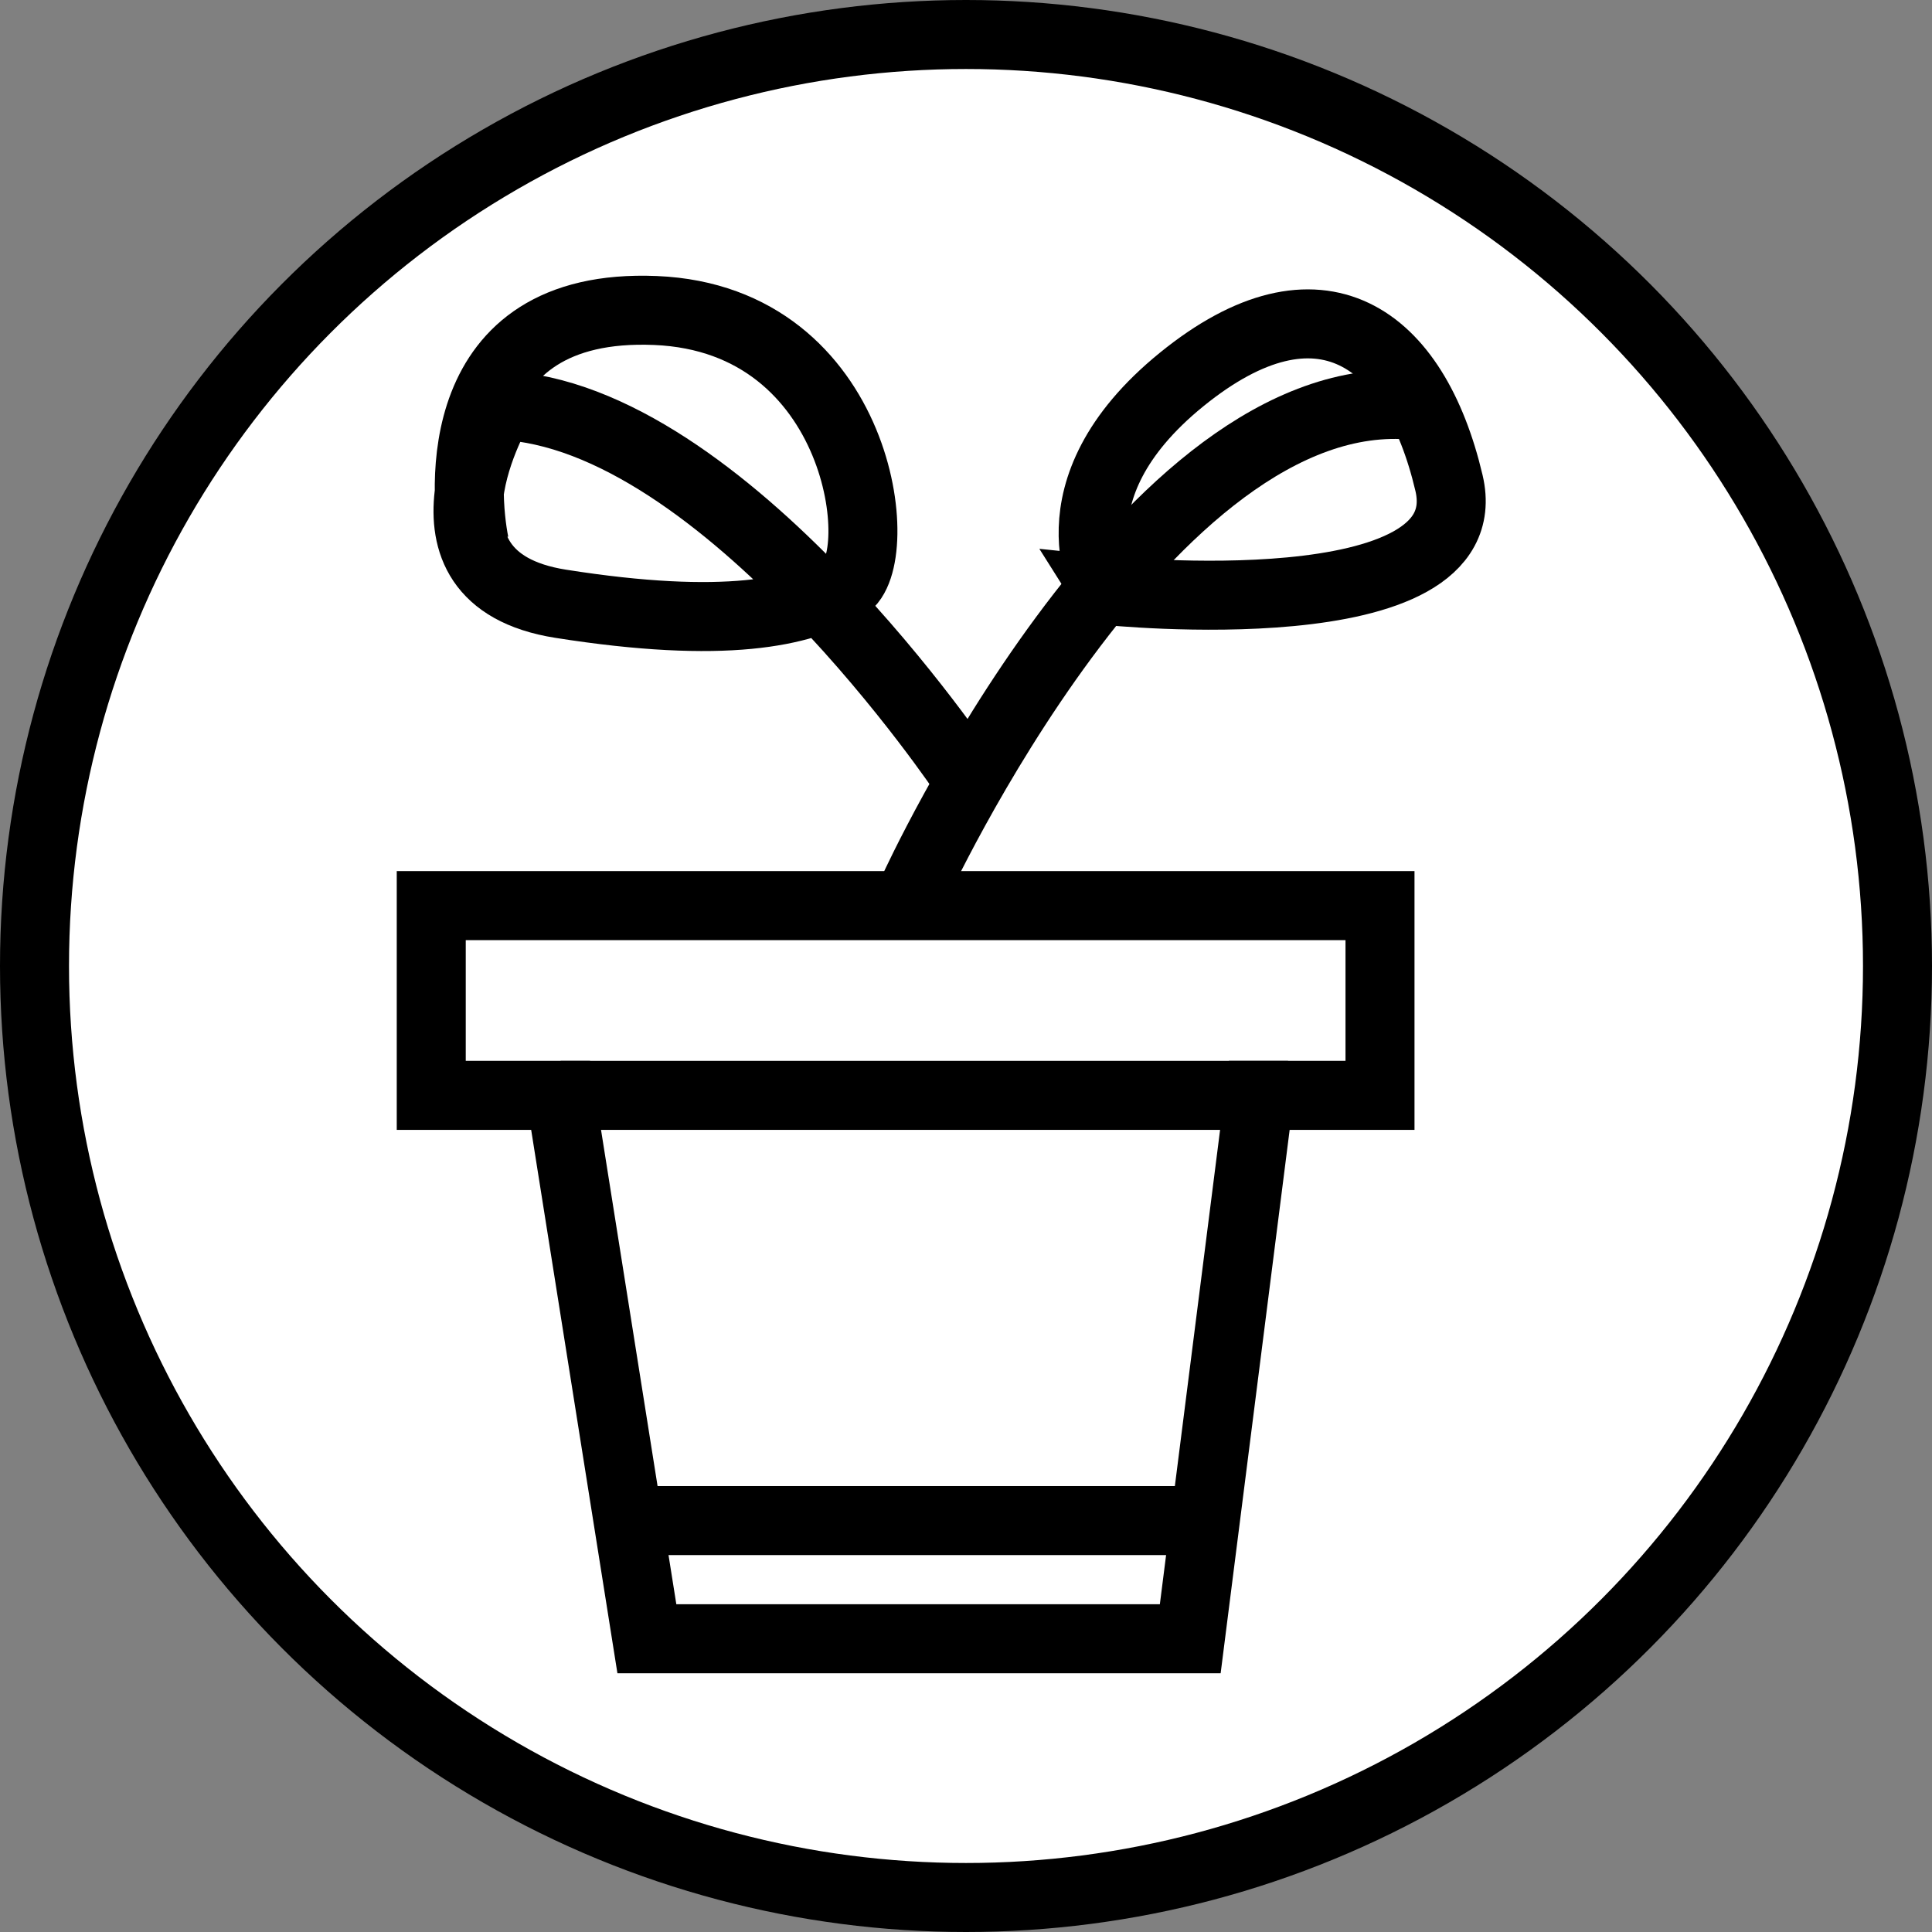 <svg id="pot" xmlns="http://www.w3.org/2000/svg" viewBox="0 0 224 224">
  <rect x="0" y="0" width="224" height="224" fill="#808080" stroke="none"/>
  <defs>
    <style>
      .cls-1 {
        fill: #fff;
      }

      .cls-1, .cls-2 {
        stroke: #000;
        stroke-miterlimit: 10;
        stroke-width: 8px;
      }

      .cls-2 {
        fill: none;
      }
    </style>
  </defs>
  <title>pot</title>
  <circle id="circle3" class="cls-1" cx="112" cy="112" r="108"/>
  <g id="body3">
    <polygon id="pot-2" data-name="pot" class="cls-1" points="65 127 75 190 138 190 146 127 160 127 160 105 105 105 50 105 50 127 65 127"/>
    <line id="line2" class="cls-1" x1="65" y1="127" x2="149.34" y2="127"/>
    <line id="line1" class="cls-1" x1="72.83" y1="176.3" x2="139.74" y2="176.3"/>
  </g>
  <g id="detail3">
    <path id="flower3" class="cls-1" d="M125,103S97,61,71,60c0,0-12,20,7,23s28,1,33-2,2-31-22-32S66.82,70.12,68,76" transform="translate(-13 -13)"/>
    <path id="flower2" class="cls-2" d="M141.28,81.46S185,86,181,69s-15-25-31-12S141.57,81.92,141.28,81.46Z" transform="translate(-13 -13)"/>
    <path id="flower1" class="cls-2" d="M119,116s27-59,58-56" transform="translate(-13 -13)"/>
  </g>
</svg>
